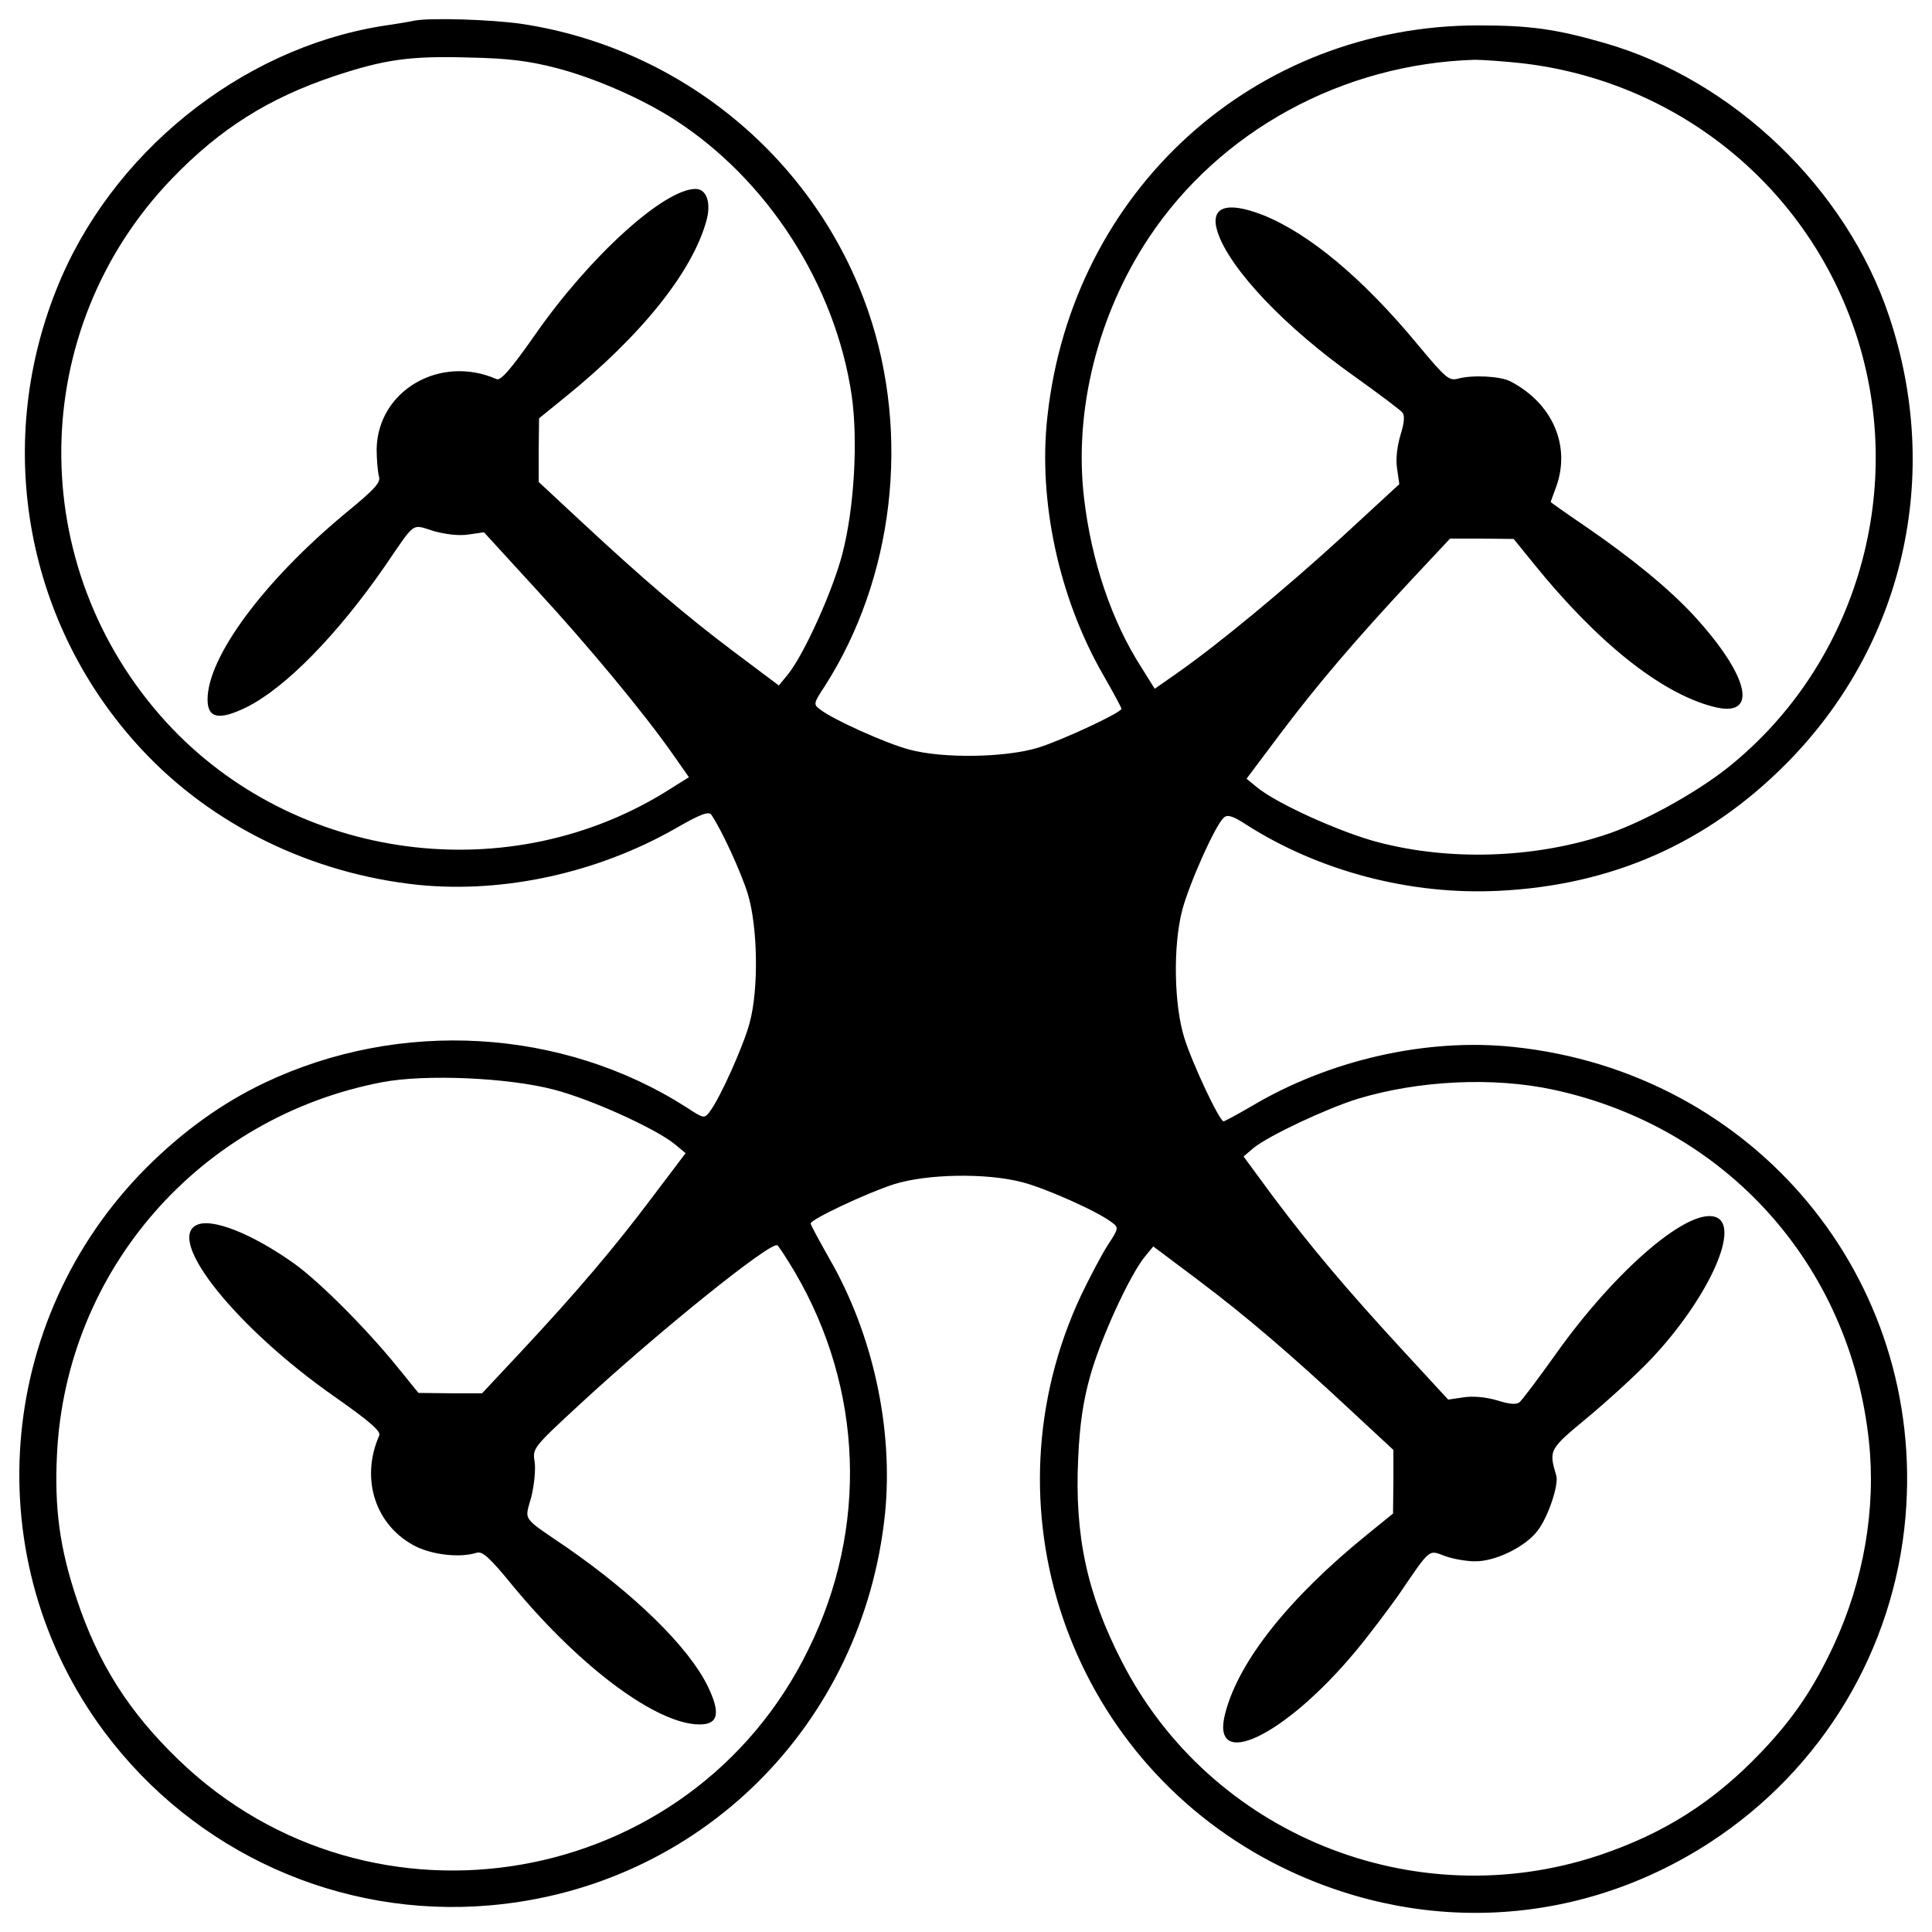 <?xml version="1.0" encoding="utf-8"?>
<!-- Svg Vector Icons : http://www.onlinewebfonts.com/icon -->
<!DOCTYPE svg PUBLIC "-//W3C//DTD SVG 1.1//EN" "http://www.w3.org/Graphics/SVG/1.1/DTD/svg11.dtd">
<svg version="1.1" xmlns="http://www.w3.org/2000/svg" xmlns:xlink="http://www.w3.org/1999/xlink" x="0px" y="0px" viewBox="0 0 1000 1000" enable-background="new 0 0 1000 1000" xml:space="preserve">
<g><g transform="translate(0,512) scale(0.1,-0.1)"><path d="M2146.8,5013.5c-15.3-3.8-93.8-17.2-172.4-28.7C1240.9,4866,568.7,4322.1,291,3619.3c-325.6-817.8-153.2-1740.8,444.3-2380.5c363.9-390.7,879-641.6,1430.6-699c440.5-44,923.1,61.3,1325.3,289.2c136,78.5,178.1,93.8,191.5,72.8c51.7-76.6,151.3-291.1,187.7-407.9c51.7-168.5,57.5-494.1,9.6-668.4c-30.6-116.8-155.1-394.5-206.8-459.6c-26.8-36.4-30.6-36.4-120.7,23c-641.6,409.8-1482.3,459.6-2183.2,126.4C1150.9-588.3,946-735.7,758.3-923.4c-787.1-789-879-2033.9-218.3-2920.6c467.3-626.3,1219.9-965.2,1995.5-898.2c1085.9,93.8,1932.4,932.7,2045.4,2028.1c44,440.5-63.2,930.8-289.2,1321.4c-51.7,91.9-95.8,172.4-95.8,180c0,21.1,293,158.9,430.9,203c170.4,53.6,474.9,59.4,660.7,11.5c122.6-30.7,396.4-153.2,467.3-208.8c36.4-26.8,36.4-30.6-23-120.6c-32.6-51.7-93.8-168.5-136-256.6c-511.3-1089.7-72.8-2382.4,994-2937.8c733.5-379.2,1576.1-340.9,2263.7,107.3c580.3,379.2,949.9,995.9,1009.3,1683.4c105.3,1235.3-783.3,2302-2028.1,2432.2c-450,47.9-955.7-67-1359.7-308.3c-72.8-42.1-136-76.6-141.7-76.6c-21.1,0-160.9,296.8-203,430.9c-53.6,170.4-59.4,474.9-11.5,660.7c34.5,134.1,174.3,448.1,216.4,480.7c17.2,17.2,47.9,7.7,114.9-36.4c377.3-241.3,850.3-365.8,1308-342.8c584.1,28.7,1076.3,245.1,1484.2,655c610.9,612.8,813.9,1493.8,534.3,2323c-220.2,656.9-804.4,1218-1468.9,1409.5c-252.8,72.8-386.9,91.9-655,91.9c-1160.6,0-2102.8-854.2-2231.1-2022.4c-49.8-436.6,59.4-942.2,289.2-1340.6c51.7-90,93.9-168.5,93.9-174.3c0-19.2-302.6-160.9-430.9-201.1c-168.5-51.7-494.1-57.5-668.4-9.6c-116.8,30.6-394.5,155.1-459.6,206.8c-36.4,26.8-36.4,30.6,23,120.7c358.1,559.2,444.3,1300.4,226,1938.1c-270,787.1-963.3,1363.6-1792.6,1490C2543.2,5019.2,2231,5028.8,2146.8,5013.5z M2878.4,4768.3c199.2-51.7,440.5-157,610.9-266.2c482.6-310.2,835-856.1,919.3-1430.6c32.6-231.7,13.4-578.4-47.9-815.8c-49.8-193.4-201.1-528.6-285.4-630.1l-44.1-53.6l-229.8,172.4c-254.7,191.5-467.3,373.4-792.9,676l-220.2,204.9V2790l1.9,164.7l132.1,107.3c398.3,321.7,660.7,651.1,733.5,913.5c26.8,93.8,1.9,166.6-55.5,166.6c-162.8,0-547.7-348.6-829.2-752.6c-130.2-185.8-180-241.3-201.1-231.7c-293,128.3-614.8-59.4-620.5-362c0-53.6,5.7-116.8,11.5-139.8c11.5-32.5-17.2-65.1-176.2-195.3c-419.4-348.6-710.5-741.2-710.5-961.4c0-97.7,59.4-109.2,201.1-40.2c201.1,99.6,471.1,375.4,716.3,729.7c162.8,237.5,136,218.3,254.7,181.9c63.2-17.2,130.2-24.9,180-17.2l78.5,11.5l270-294.9c270-293,559.2-641.6,710.5-858l80.4-114.9l-91.9-57.5c-827.3-530.5-1947.7-383-2612.2,340.9c-737.3,806.3-723.9,2033.9,28.7,2815.2c249,258.5,499.8,415.6,835,528.6c264.3,88.1,396.4,107.3,708.6,97.7C2631.3,4818.1,2736.6,4804.7,2878.4,4768.3z M7873,4793.2c794.8-90,1461.2-620.5,1721.7-1367.4c285.3-815.8,23-1738.9-649.2-2277.1c-170.4-136-459.6-294.9-651.1-354.3c-363.9-116.8-790.9-130.2-1158.6-34.5c-193.4,49.8-528.6,201.1-630.1,285.4l-53.6,44.1l172.4,229.8c191.5,254.7,390.7,488.4,683.7,802.4l197.3,210.7H7670l164.7-1.9l107.2-132.1c325.6-402.2,653.1-664.6,923.1-735.4c241.3-65.1,193.4,155.1-101.5,475c-128.3,137.9-319.8,294.9-563.1,461.5c-95.8,65.1-174.3,120.6-174.3,122.6c0,0,13.4,36.4,28.7,78.5c76.6,212.6-19.2,432.8-237.5,545.8c-51.7,26.8-197.3,34.5-271.9,13.4c-46-11.5-63.2,3.8-206.9,176.2c-283.4,342.8-563,576.5-804.3,672.2c-189.6,72.8-273.9,40.2-231.7-90c63.2-191.5,350.5-494.1,714.3-750.7c120.6-86.2,229.8-168.5,241.3-181.9c13.4-15.3,11.5-51.7-9.6-118.7c-17.2-57.5-24.9-124.5-17.2-172.4l11.5-80.4l-293-270c-293-268.1-641.6-557.3-858-708.6l-114.9-80.4l-67,107.2c-157,243.2-260.5,553.5-298.8,879c-53.6,453.9,70.9,949.9,335.1,1348.2c367.7,553.5,1001.6,900.1,1687.2,921.2C7675.7,4810.5,7783,4802.8,7873,4793.2z M2865-519.3c193.4-49.8,530.5-203,628.2-283.4l55.5-46l-172.4-227.9c-189.6-252.8-384.9-484.5-683.7-804.3l-197.3-210.7h-164.7l-164.7,1.9l-107.2,132.1c-160.9,199.2-404.1,442.4-534.3,536.2c-220.2,157-432.8,241.3-509.4,199.2c-153.2-80.4,212.6-534.3,716.3-886.7c185.8-130.2,241.3-180,231.7-201.1c-99.6-226-19.2-469.2,189.6-574.6c90-44,229.8-59.4,314.1-32.5c30.6,9.6,67-23,193.4-178.1c348.6-419.4,741.2-710.5,961.4-710.5c97.7,0,109.2,59.4,40.2,201.1c-99.6,201.1-375.4,471.1-729.7,716.3c-235.6,160.9-216.4,134.1-181.9,260.4c15.3,63.2,23,141.7,17.2,181.9c-11.5,69-9.6,72.8,237.5,300.7c404.1,373.5,984.4,840.8,1018.8,819.7c7.7-5.7,47.9-67,90-137.9c354.3-603.3,381.1-1325.3,70.9-1953.4c-607.1-1244.8-2261.8-1534-3259.5-572.6c-258.5,249-417.5,499.8-528.6,835c-88.1,264.3-114.9,469.2-101.5,745C340.8-1453.9,1034.1-661,1980.2-481C2204.2-438.9,2629.4-458,2865-519.3z M8035.8-519.3c896.3-191.5,1539.8-905.9,1637.4-1817.5c38.3-350.5-26.8-725.8-181.9-1059.1C9387.8-3618,9282.5-3775,9114-3951.2c-245.1-256.6-501.8-419.4-838.8-532.4c-957.6-317.9-2010.9,109.2-2468.6,1003.5c-180,350.5-245.1,651.1-226,1051.4c7.7,172.4,24.9,293,61.3,423.2c51.7,189.6,204.9,524.7,283.4,620.5l44,53.6l229.8-172.4c254.7-191.5,486.4-390.7,800.5-683.7l212.6-197.3v-164.7l-1.9-164.7l-132.2-107.2c-402.2-325.6-664.5-653.1-735.4-923.1c-84.2-310.3,304.5-126.4,674.1,317.9c67,80.4,166.6,212.6,222.2,291.1c168.5,247.1,153.2,233.7,241.3,201.1c42.1-15.3,111.1-26.8,153.2-26.8c105.3-1.9,262.4,74.7,325.6,159c53.6,68.9,111.1,239.4,95.8,285.3c-38.3,132.1-38.3,134.1,160.9,298.8c103.4,86.2,250.9,220.2,327.5,300.7c287.3,302.6,461.5,672.2,346.6,733.5c-132.1,70.9-524.7-262.4-842.6-712.4c-86.2-120.7-168.5-229.8-181.9-241.3c-15.3-13.4-51.7-11.5-116.8,9.6c-59.4,17.2-126.4,23-174.3,15.3l-78.5-11.5l-227.9,247.1c-294.9,319.8-480.7,540.1-676.1,800.5l-155.1,210.7l51.7,44c80.4,65.1,379.2,204.9,540.1,254.7C7346.3-471.4,7729.4-454.2,8035.8-519.3z"/></g></g>
</svg>